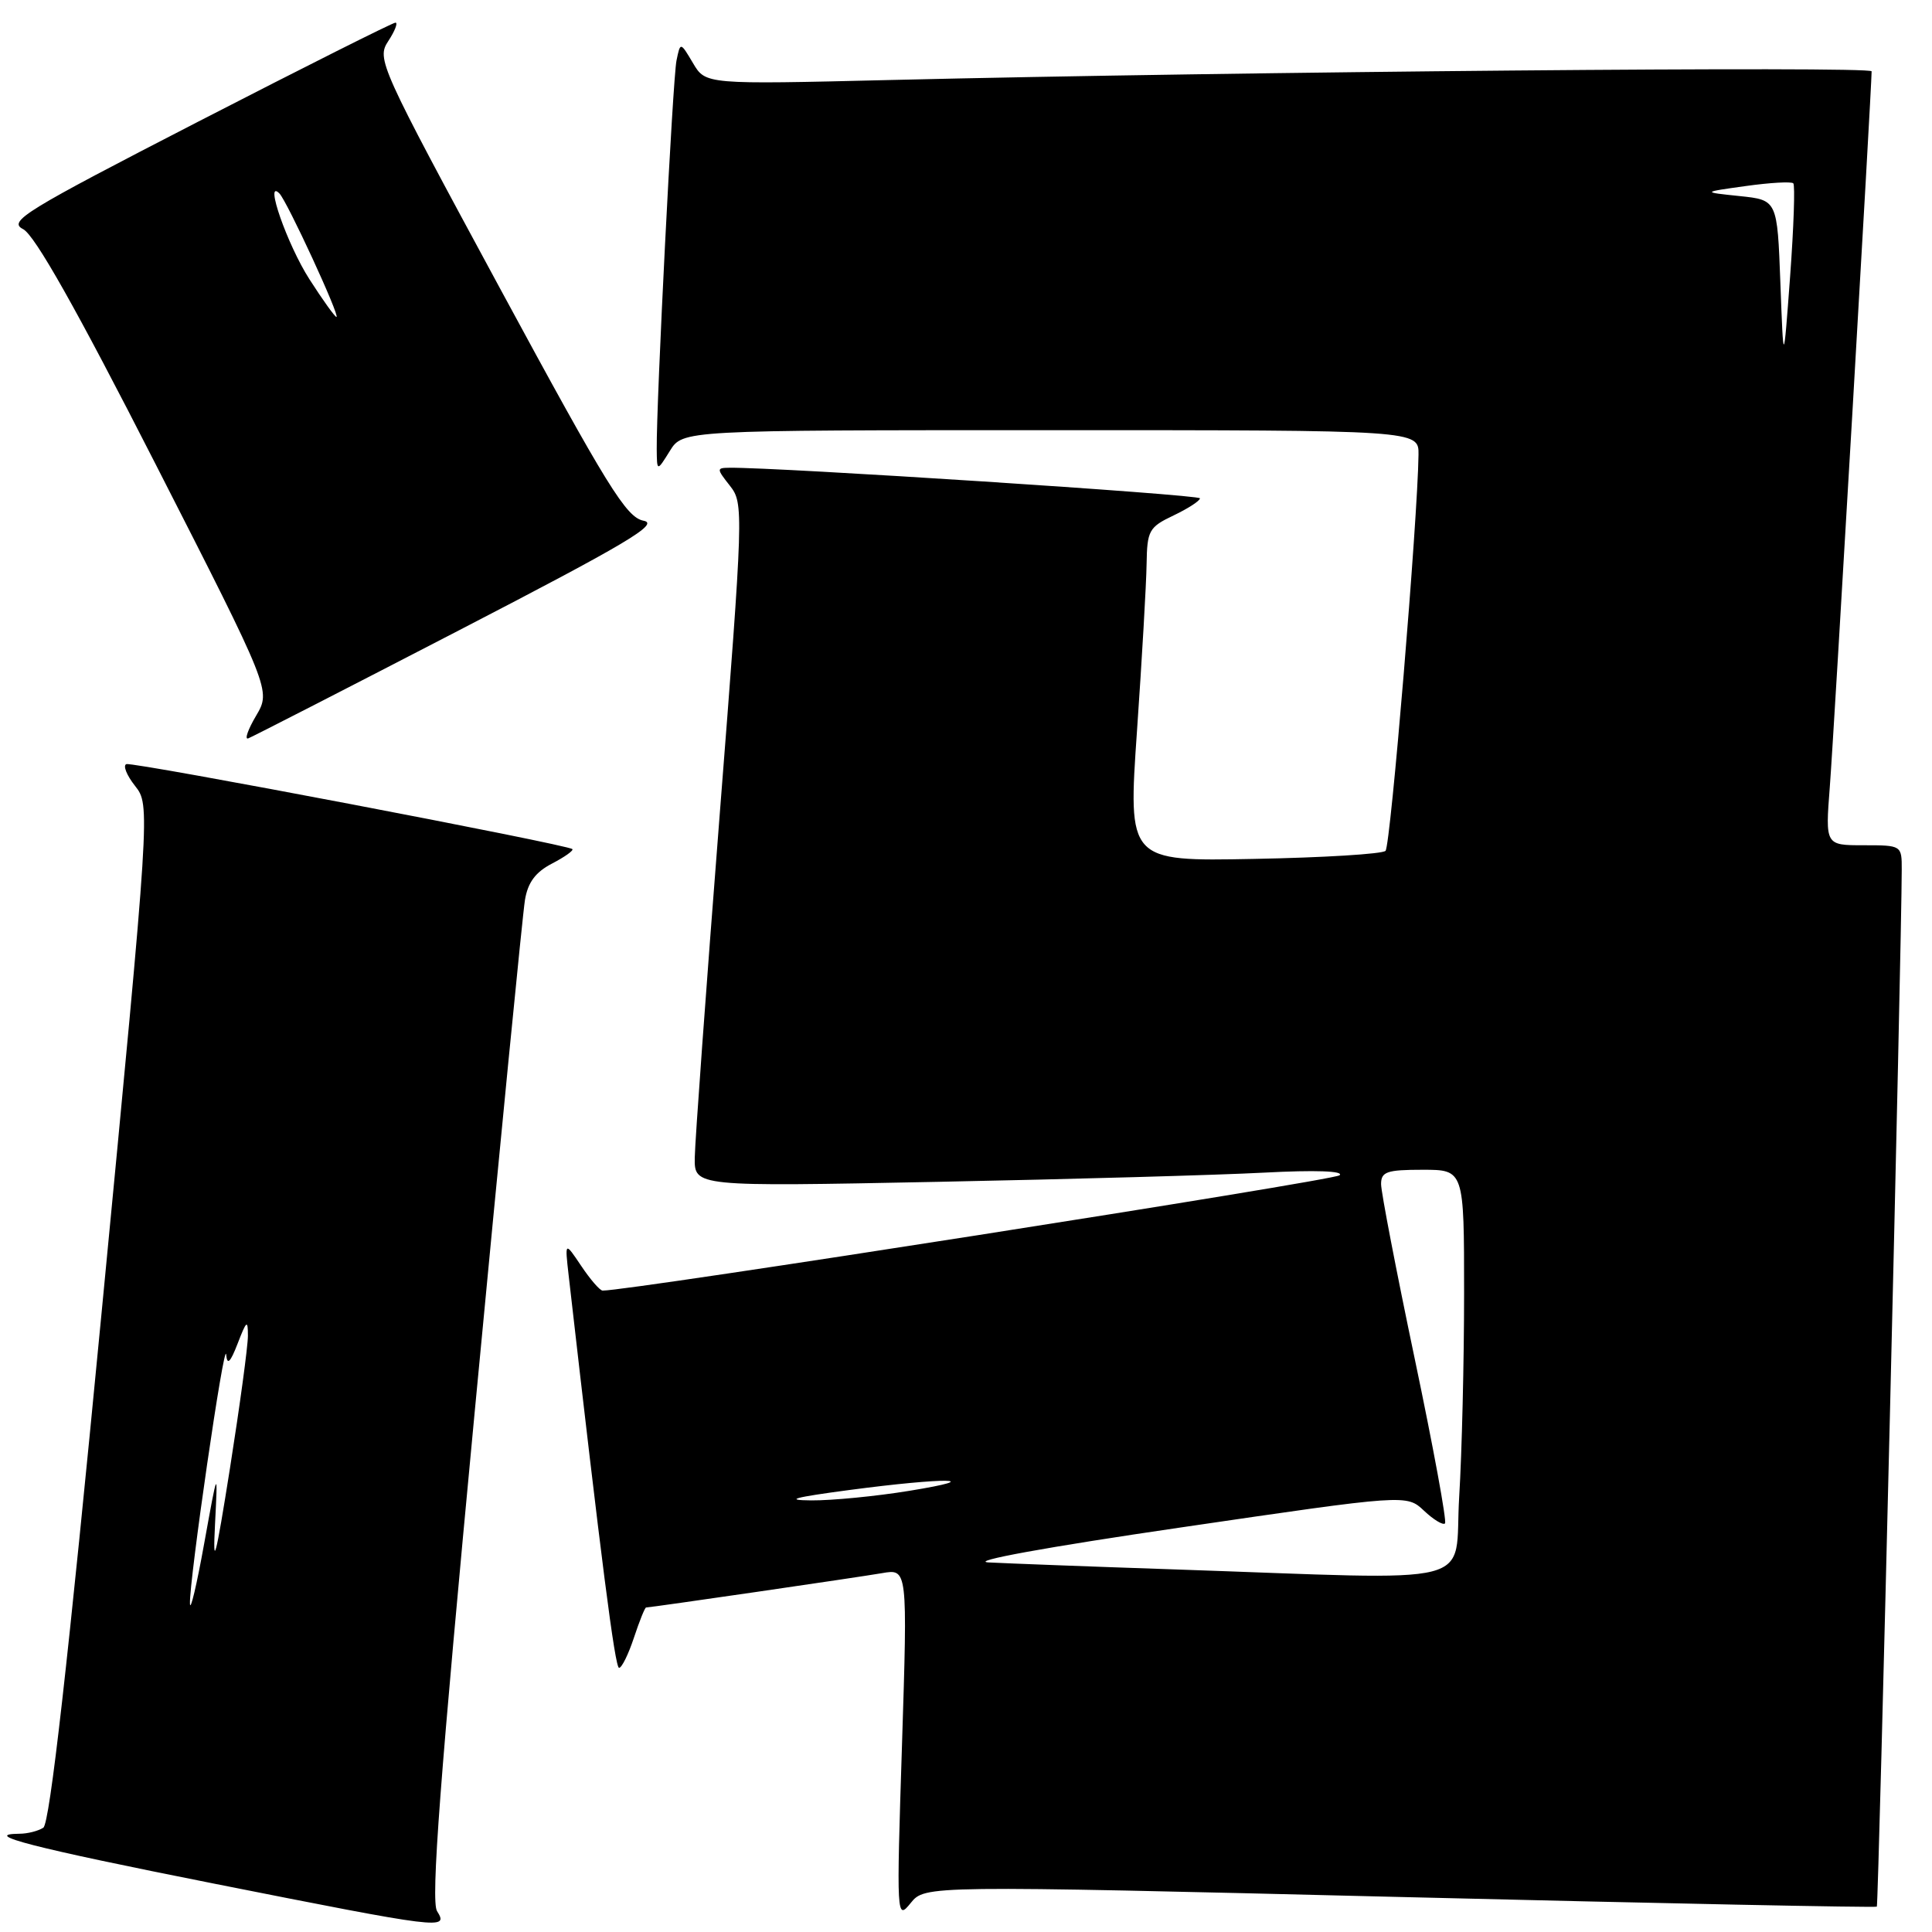 <?xml version="1.0" encoding="UTF-8" standalone="no"?>
<!DOCTYPE svg PUBLIC "-//W3C//DTD SVG 1.1//EN" "http://www.w3.org/Graphics/SVG/1.1/DTD/svg11.dtd" >
<svg xmlns="http://www.w3.org/2000/svg" xmlns:xlink="http://www.w3.org/1999/xlink" version="1.1" viewBox="0 0 256 256">
 <g >
 <path fill="currentColor"
d=" M 57.91 253.23 C 57.07 251.89 58.30 235.68 62.91 186.98 C 66.27 151.52 69.26 121.04 69.56 119.25 C 69.94 116.93 70.96 115.56 73.14 114.43 C 74.81 113.56 76.03 112.70 75.84 112.51 C 75.24 111.91 17.69 100.94 16.75 101.25 C 16.26 101.41 16.77 102.71 17.89 104.13 C 19.92 106.72 19.92 106.72 13.45 174.06 C 9.00 220.41 6.59 241.64 5.74 242.18 C 5.06 242.62 3.64 242.98 2.58 242.98 C -2.64 243.03 4.34 244.82 28.26 249.57 C 58.74 255.62 59.46 255.71 57.91 253.23 Z  M 185.50 251.36 C 220.11 252.21 248.55 252.79 248.69 252.64 C 248.92 252.42 251.98 125.11 251.99 115.25 C 252.00 112.01 251.98 112.00 246.93 112.00 C 241.86 112.00 241.86 112.00 242.46 104.25 C 242.97 97.76 248.00 11.58 248.00 9.45 C 248.00 8.75 164.11 9.49 118.00 10.60 C 93.50 11.19 93.50 11.19 91.83 8.37 C 90.15 5.54 90.15 5.54 89.64 8.02 C 89.14 10.42 86.96 53.43 87.02 59.50 C 87.05 62.50 87.05 62.50 88.76 59.75 C 90.46 57.00 90.46 57.00 139.23 57.00 C 188.00 57.00 188.00 57.00 187.96 60.25 C 187.86 68.75 184.26 112.07 183.59 112.74 C 183.18 113.16 175.33 113.64 166.15 113.81 C 149.46 114.13 149.46 114.13 150.66 96.81 C 151.32 87.29 151.89 77.36 151.93 74.73 C 152.00 70.30 152.24 69.85 155.50 68.30 C 157.43 67.38 159.00 66.36 159.00 66.03 C 159.00 65.54 102.99 61.90 96.68 61.98 C 94.93 62.00 94.93 62.09 96.72 64.37 C 98.55 66.69 98.52 67.62 95.35 108.12 C 93.57 130.88 92.09 151.24 92.06 153.37 C 92.00 157.24 92.00 157.24 124.25 156.60 C 141.99 156.25 161.45 155.70 167.50 155.38 C 174.28 155.02 178.12 155.16 177.50 155.73 C 176.74 156.43 83.15 171.08 79.85 171.01 C 79.49 171.01 78.22 169.54 77.02 167.75 C 74.84 164.50 74.84 164.50 75.35 169.00 C 79.67 206.81 81.49 221.00 82.03 221.00 C 82.39 221.00 83.27 219.20 84.00 217.00 C 84.73 214.80 85.45 213.00 85.61 213.00 C 86.22 213.00 113.70 209.00 116.88 208.45 C 120.26 207.86 120.26 207.86 119.52 231.18 C 118.78 254.18 118.80 254.47 120.67 252.16 C 122.57 249.82 122.57 249.82 185.50 251.36 Z  M 60.86 83.50 C 83.02 72.03 87.44 69.41 85.28 69.00 C 82.98 68.56 80.51 64.56 66.24 38.19 C 50.25 8.63 49.89 7.82 51.45 5.44 C 52.33 4.10 52.75 3.00 52.40 3.00 C 52.04 3.00 40.29 8.90 26.28 16.11 C 3.21 27.99 1.03 29.33 3.06 30.36 C 4.60 31.14 10.14 40.95 20.61 61.49 C 35.91 91.48 35.91 91.48 33.94 94.83 C 32.85 96.67 32.38 98.03 32.89 97.84 C 33.40 97.65 45.99 91.20 60.86 83.50 Z  M 25.17 212.50 C 25.05 209.53 29.76 177.17 29.97 179.50 C 30.10 180.95 30.52 180.54 31.50 178.00 C 32.67 174.96 32.85 174.83 32.85 177.00 C 32.85 178.38 31.78 186.25 30.48 194.50 C 28.56 206.61 28.18 208.06 28.49 202.00 C 28.87 194.50 28.87 194.50 27.06 204.50 C 26.07 210.00 25.22 213.60 25.17 212.50 Z  M 155.50 207.95 C 144.50 207.58 133.47 207.16 131.00 207.03 C 128.34 206.88 138.71 204.99 156.44 202.40 C 186.38 198.01 186.38 198.01 188.69 200.18 C 189.95 201.37 191.21 202.13 191.47 201.86 C 191.73 201.60 189.93 191.81 187.47 180.10 C 185.01 168.39 183.00 157.95 183.00 156.90 C 183.00 155.26 183.76 155.00 188.50 155.00 C 194.00 155.00 194.00 155.00 194.00 171.34 C 194.00 180.33 193.71 192.48 193.35 198.34 C 192.61 210.48 197.01 209.36 155.50 207.95 Z  M 112.50 197.44 C 125.24 195.75 131.06 195.82 120.50 197.54 C 116.10 198.26 110.25 198.83 107.50 198.81 C 103.84 198.78 105.19 198.41 112.50 197.44 Z  M 235.91 37.50 C 235.50 26.50 235.50 26.50 230.50 25.98 C 225.50 25.46 225.50 25.46 231.33 24.65 C 234.54 24.20 237.37 24.04 237.62 24.29 C 237.87 24.53 237.68 30.08 237.20 36.62 C 236.32 48.50 236.32 48.50 235.91 37.50 Z  M 41.00 37.00 C 38.07 32.43 34.97 23.56 37.02 25.63 C 38.04 26.65 45.12 42.00 44.58 42.00 C 44.38 42.00 42.76 39.75 41.00 37.00 Z "/>
</g>
</svg>